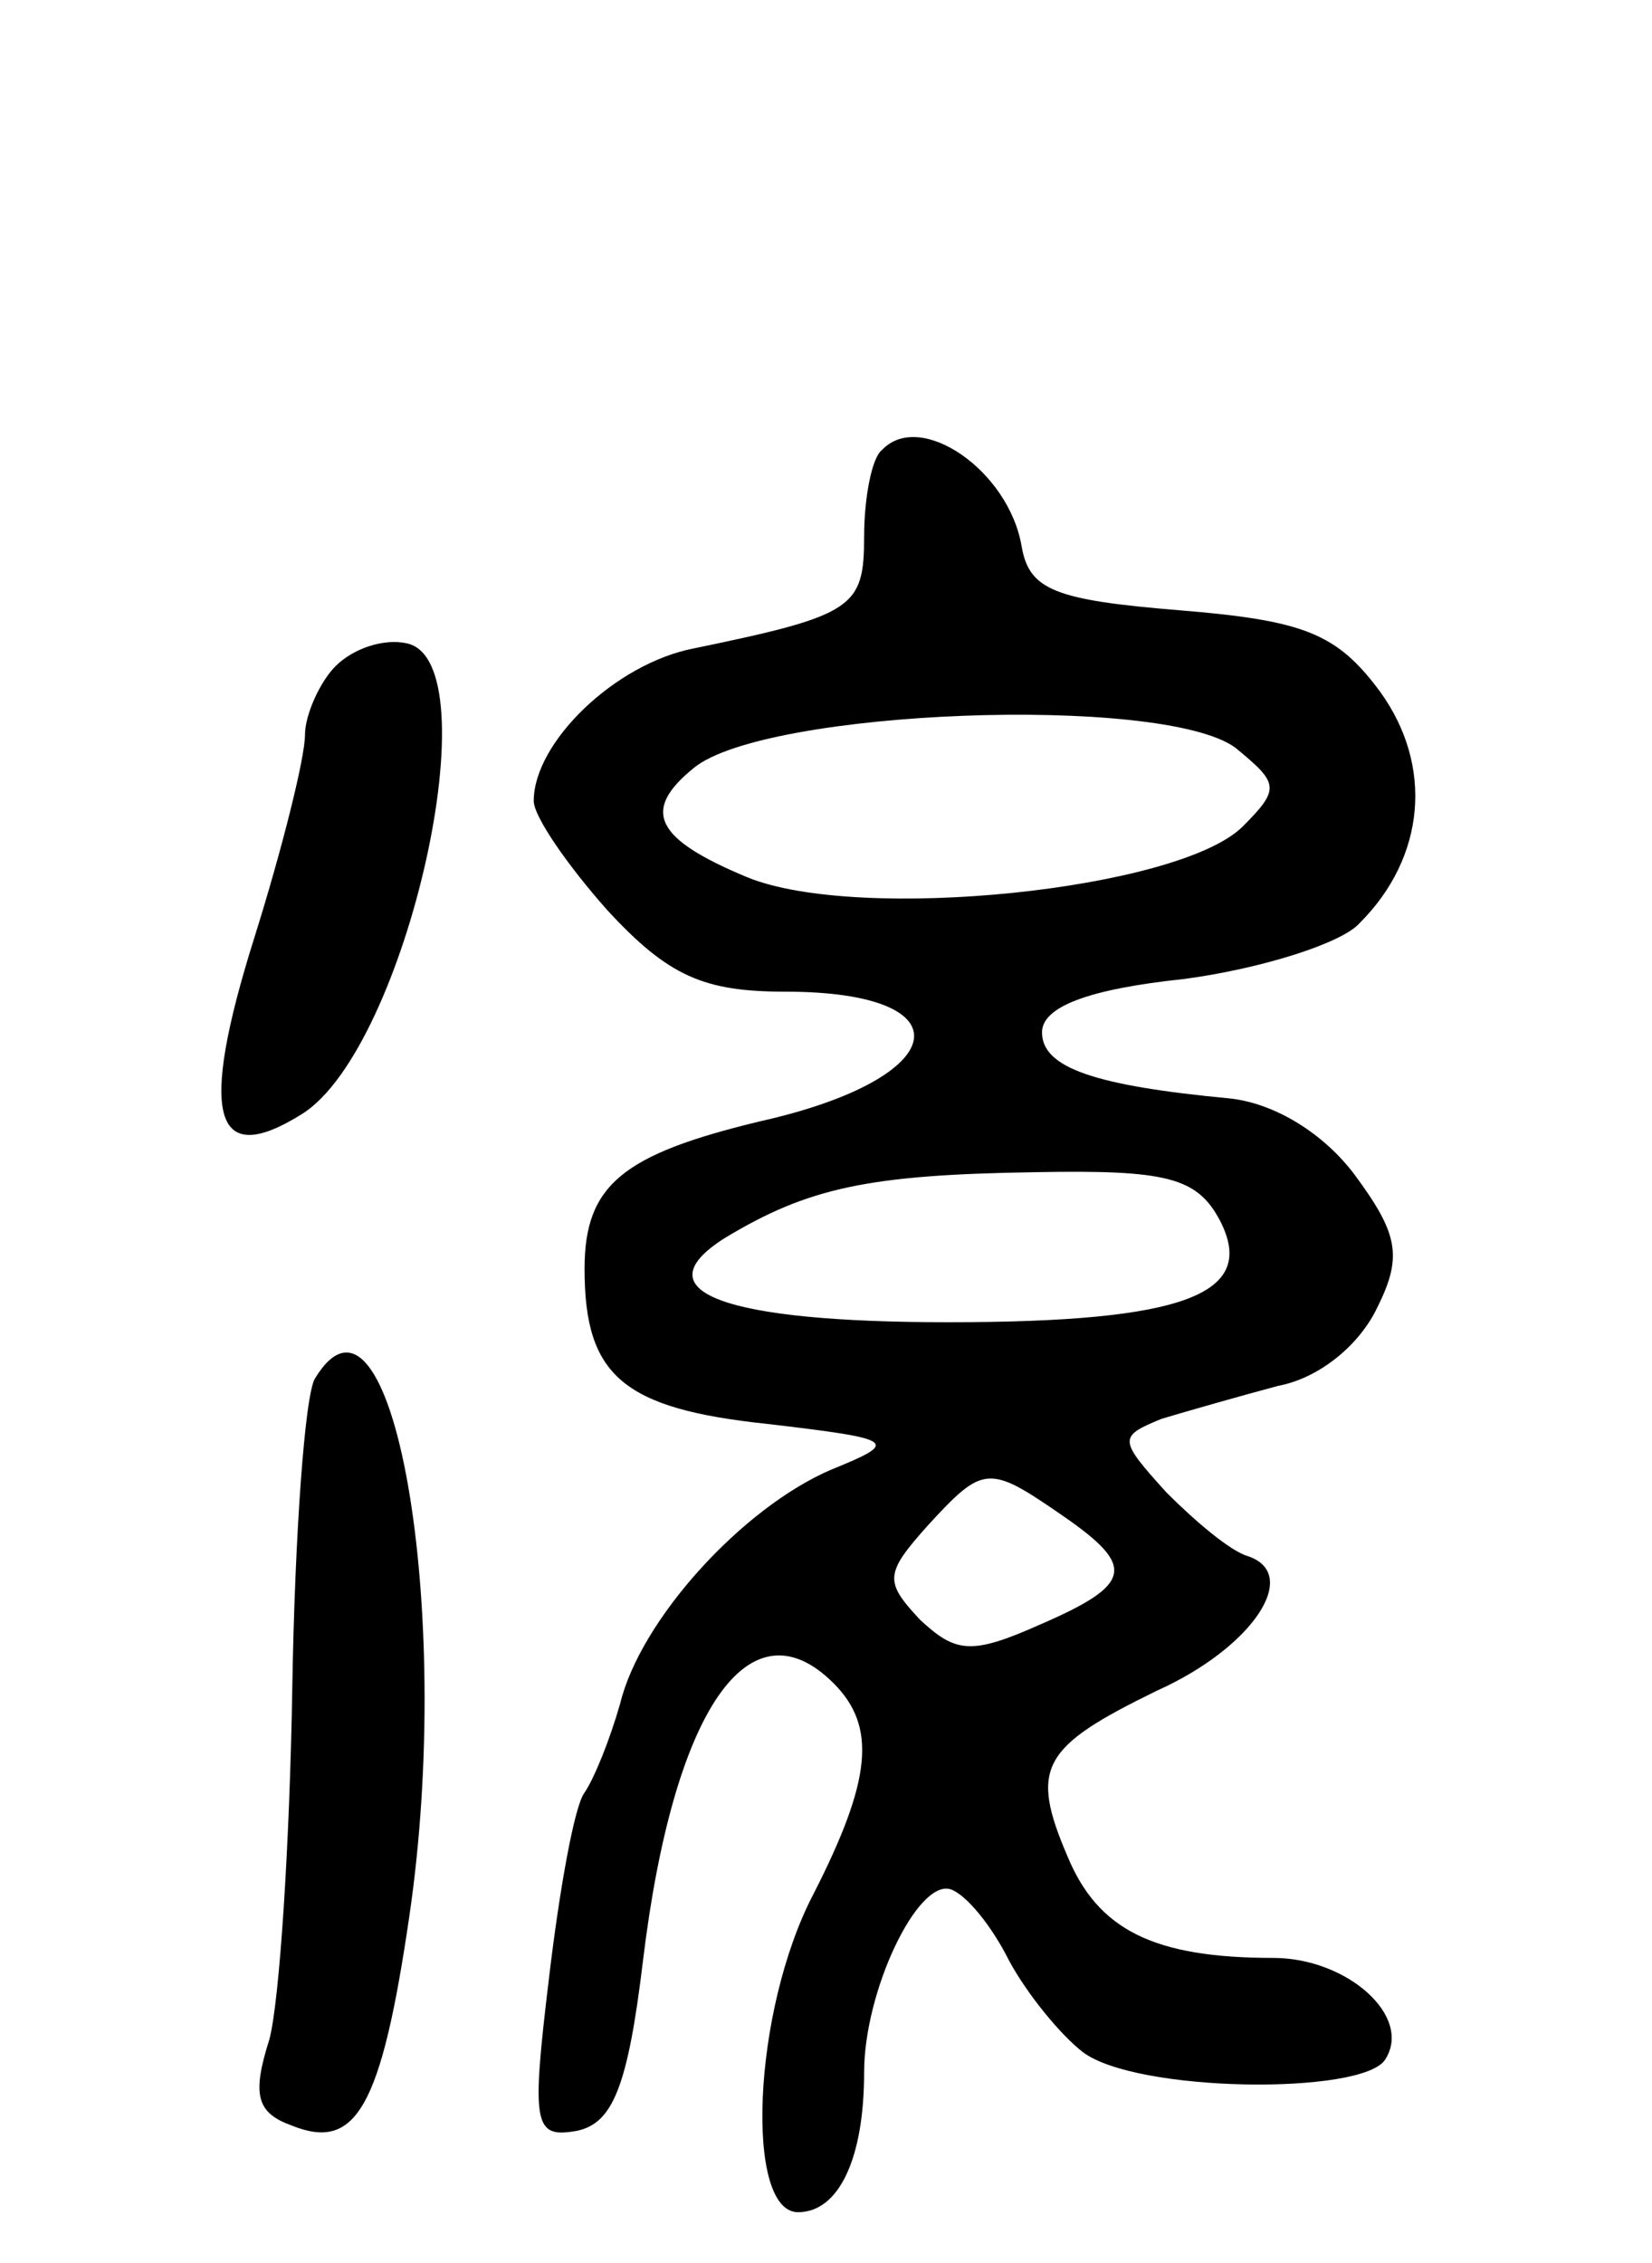 <svg version="1.0" xmlns="http://www.w3.org/2000/svg"
 width="65pt" height="89pt" viewBox="0 0 65 89"
 preserveAspectRatio="xMidYMid meet">
<g transform="translate(0,89) scale(0.1,-0.1)"
fill="#000000" stroke="none">
<path d="M347 713 c-4 -3 -7 -19 -7 -34 0 -28 -4 -31 -67 -44 -31 -6 -63 -37
-63 -60 0 -6 13 -25 29 -43 24 -26 38 -32 70 -32 72 0 66 -34 -10 -51 -54 -13
-69 -25 -69 -58 0 -42 15 -55 72 -61 51 -6 52 -7 25 -18 -35 -15 -75 -59 -83
-92 -4 -14 -10 -29 -14 -35 -4 -5 -10 -39 -14 -73 -7 -58 -6 -63 11 -60 14 3
20 17 26 67 12 99 42 142 75 109 17 -17 15 -38 -8 -83 -24 -46 -27 -125 -6
-125 16 0 26 21 26 55 0 32 21 76 34 72 6 -2 16 -14 23 -28 7 -13 20 -29 29
-36 21 -16 110 -17 119 -3 11 17 -15 40 -44 40 -47 0 -69 11 -81 40 -15 35
-10 43 35 65 38 17 57 46 36 53 -7 2 -21 14 -32 25 -19 21 -19 22 -2 29 10 3
31 9 46 13 16 3 32 16 39 31 10 20 8 29 -9 52 -12 16 -31 28 -49 30 -53 5 -74
12 -74 26 0 10 18 17 56 21 30 4 62 14 69 22 26 26 29 62 8 91 -17 23 -30 28
-79 32 -49 4 -59 8 -62 25 -5 30 -40 54 -55 38z m139 -117 c17 -14 18 -16 3
-31 -25 -25 -151 -38 -195 -20 -36 15 -42 26 -21 43 28 23 184 29 213 8z m-6
-186 c15 -29 -14 -40 -107 -40 -88 0 -121 12 -88 33 33 20 57 25 122 26 52 1
64 -2 73 -19z m-62 -116 c29 -20 28 -27 -9 -43 -27 -12 -33 -11 -47 2 -14 15
-14 18 3 37 22 24 24 24 53 4z"/>
<path d="M132 628 c-6 -6 -12 -19 -12 -27 0 -9 -9 -45 -20 -80 -22 -70 -16
-91 19 -69 41 26 75 178 41 185 -9 2 -21 -2 -28 -9z"/>
<path d="M124 348 c-4 -6 -8 -61 -9 -122 -1 -61 -5 -123 -9 -138 -7 -22 -5
-29 9 -34 25 -10 35 7 46 82 18 122 -7 261 -37 212z"/>
</g>
</svg>
